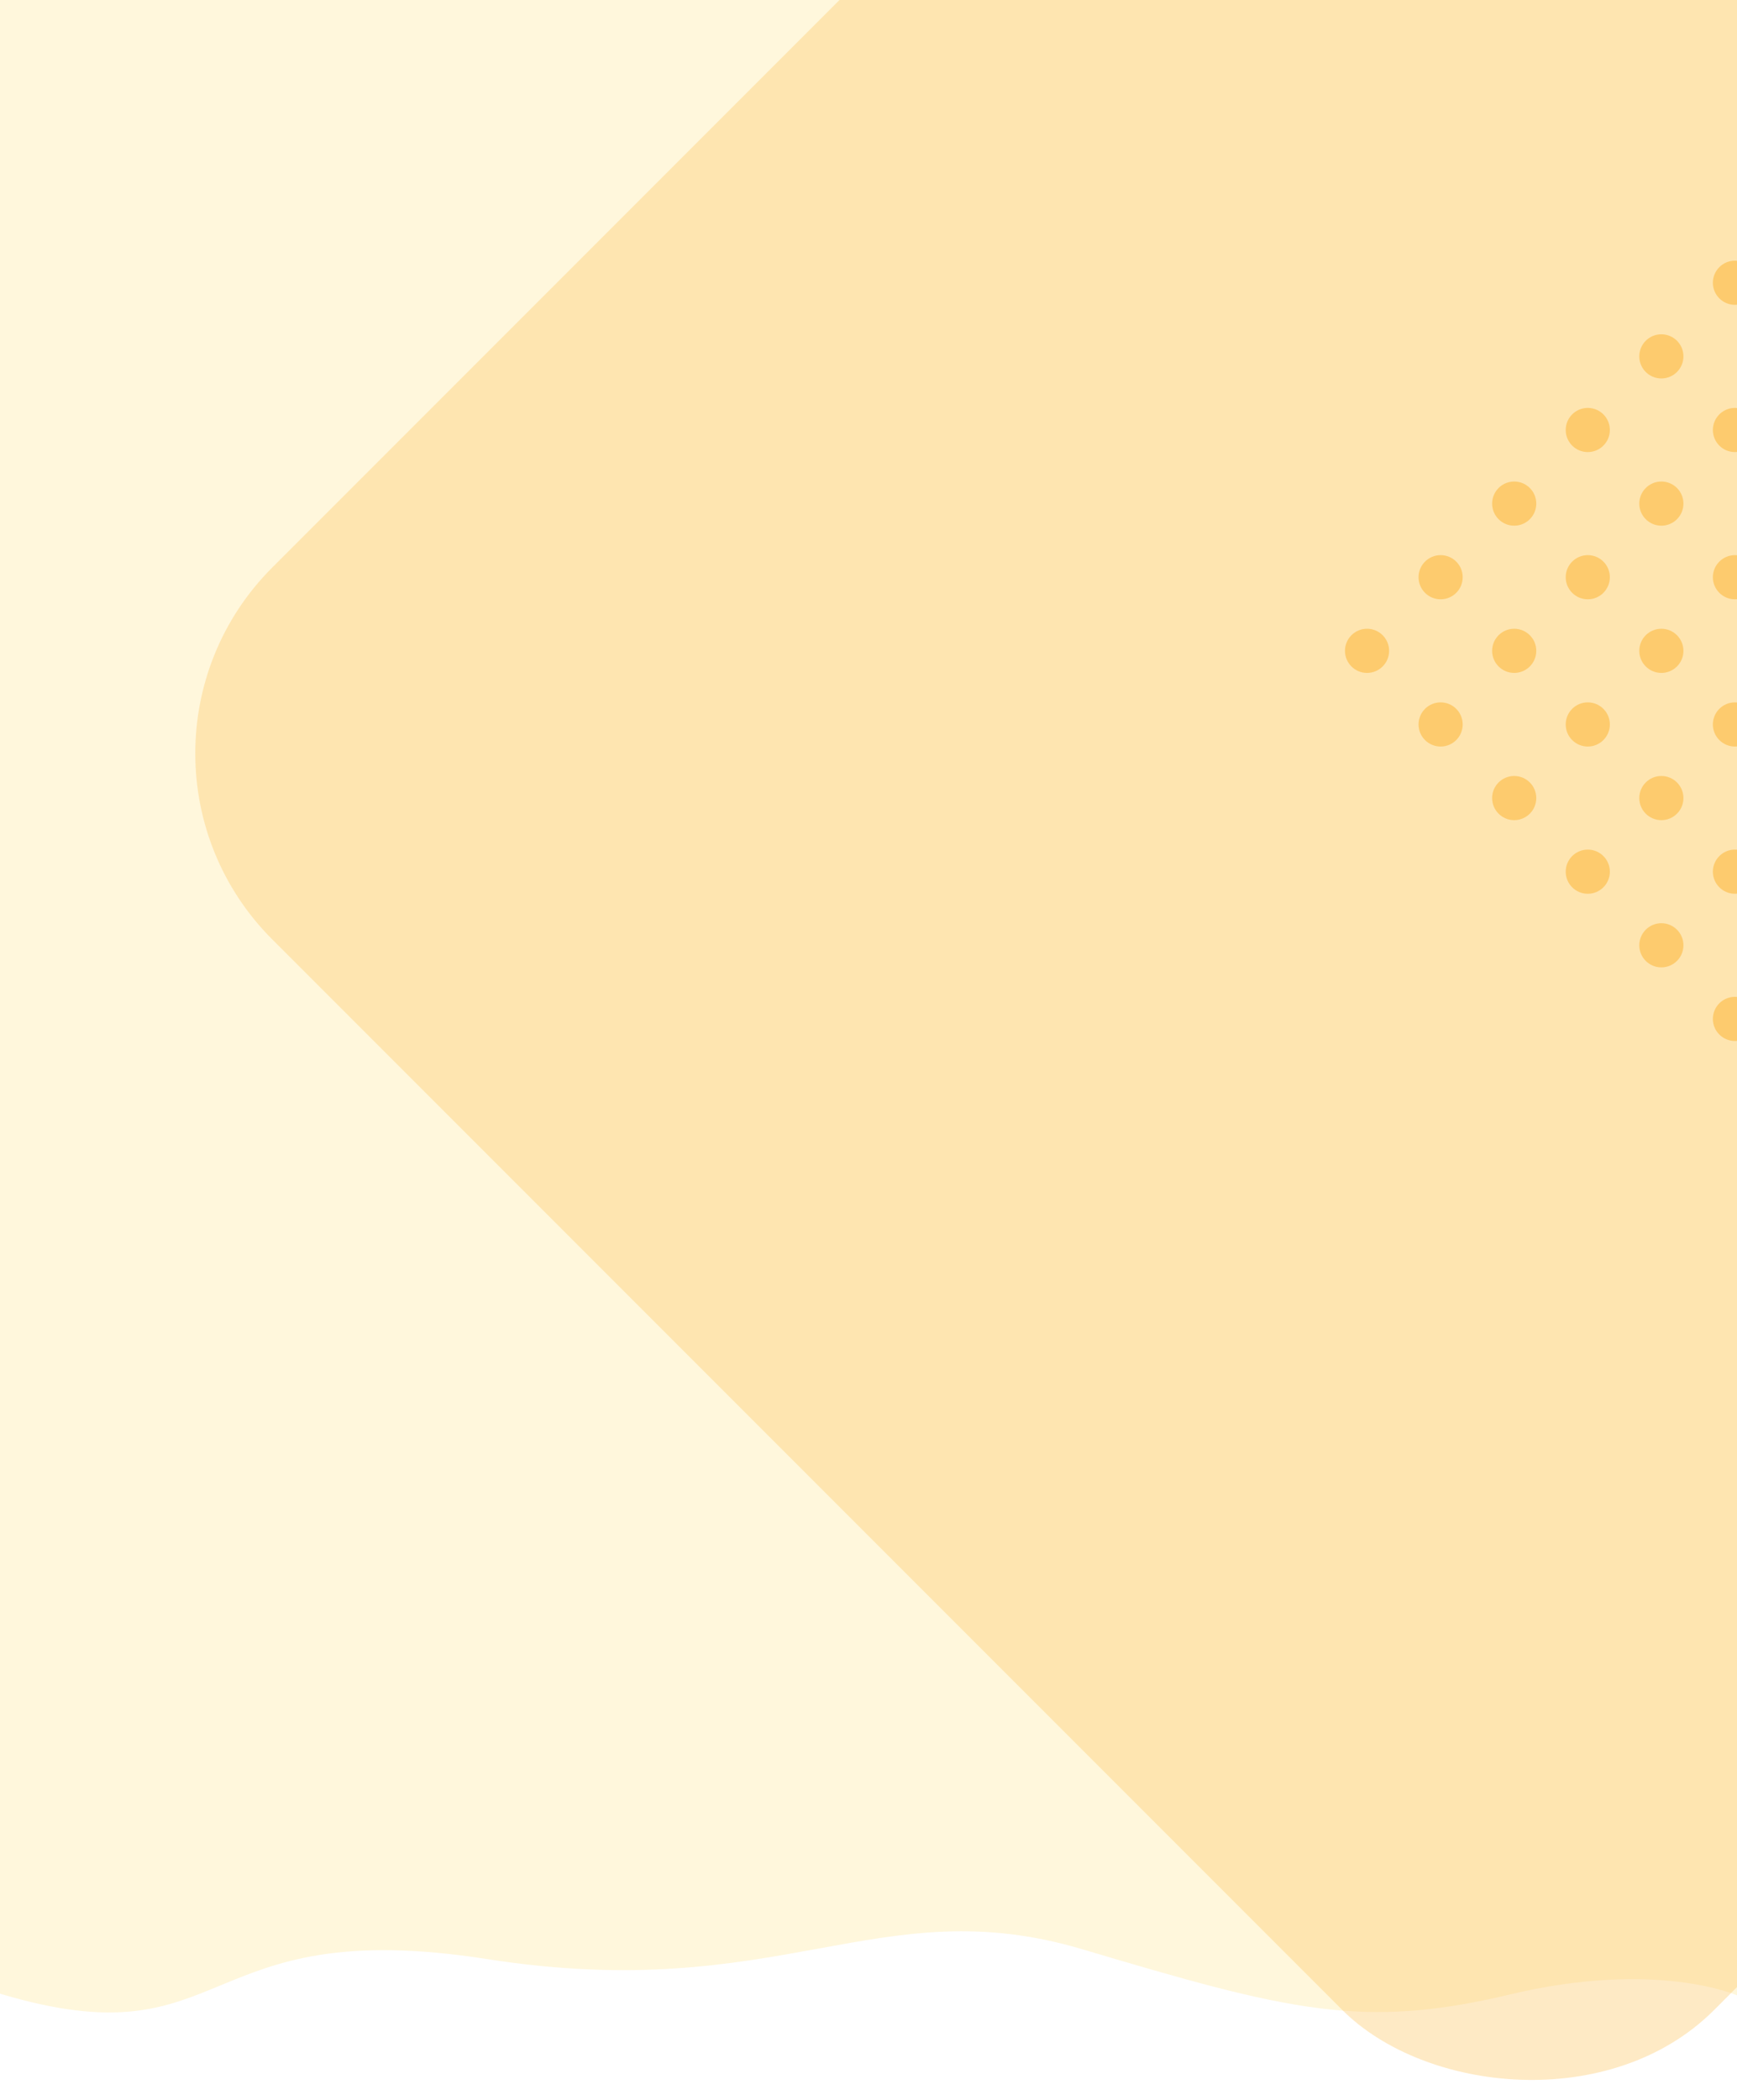 <svg width="360" height="435" viewBox="0 0 360 435" fill="none" xmlns="http://www.w3.org/2000/svg">
<g opacity="0.4" clip-path="url(#clip0)">
<path d="M360 1.01648e-05L360 413.35C360 413.35 343.301 405.906 312.815 413.19C282.329 420.473 266.861 416.446 224.388 403.816C181.915 391.186 161.86 415.373 100.98 405.836C40.099 396.299 48.26 427.451 0 413C-0.01 395.467 0.008 13.562 0 2.0402e-05C37.197 0.011 360 1.01648e-05 360 1.01648e-05Z" fill="#FFEAA7"/>
</g>
<g clip-path="url(#clip1)">
<g opacity="0.4" filter="url(#filter0_d)">
<rect x="55.72" y="156.084" width="757.268" height="422.601" rx="54.483" transform="rotate(-45 55.72 156.084)" fill="#FDCB6E"/>
</g>
</g>
<g clip-path="url(#clip2)">
<path d="M344.324 78.4C346.851 78.4 348.899 76.352 348.899 73.825C348.899 71.298 346.851 69.25 344.324 69.25C341.797 69.25 339.749 71.298 339.749 73.825C339.749 76.352 341.797 78.4 344.324 78.4Z" fill="#FDCB6E"/>
<path d="M359.574 63.15C362.1 63.15 364.149 61.102 364.149 58.575C364.149 56.048 362.1 54 359.574 54C357.047 54 354.999 56.048 354.999 58.575C354.999 61.102 357.047 63.15 359.574 63.15Z" fill="#FDCB6E"/>
<path d="M313.824 108.899C316.351 108.899 318.399 106.851 318.399 104.324C318.399 101.798 316.351 99.749 313.824 99.749C311.297 99.749 309.249 101.798 309.249 104.324C309.249 106.851 311.297 108.899 313.824 108.899Z" fill="#FDCB6E"/>
<path d="M329.074 93.65C331.601 93.65 333.649 91.601 333.649 89.075C333.649 86.548 331.601 84.5 329.074 84.5C326.547 84.5 324.499 86.548 324.499 89.075C324.499 91.601 326.547 93.65 329.074 93.65Z" fill="#FDCB6E"/>
<path d="M344.324 108.899C346.851 108.899 348.899 106.851 348.899 104.324C348.899 101.798 346.851 99.749 344.324 99.749C341.797 99.749 339.749 101.798 339.749 104.324C339.749 106.851 341.797 108.899 344.324 108.899Z" fill="#FDCB6E"/>
<path d="M359.574 93.65C362.1 93.65 364.149 91.601 364.149 89.075C364.149 86.548 362.1 84.5 359.574 84.5C357.047 84.5 354.999 86.548 354.999 89.075C354.999 91.601 357.047 93.65 359.574 93.65Z" fill="#FDCB6E"/>
<path d="M283.324 139.399C285.851 139.399 287.899 137.351 287.899 134.824C287.899 132.298 285.851 130.249 283.324 130.249C280.798 130.249 278.75 132.298 278.75 134.824C278.75 137.351 280.798 139.399 283.324 139.399Z" fill="#FDCB6E"/>
<path d="M298.574 124.149C301.101 124.149 303.149 122.101 303.149 119.574C303.149 117.048 301.101 114.999 298.574 114.999C296.048 114.999 293.999 117.048 293.999 119.574C293.999 122.101 296.048 124.149 298.574 124.149Z" fill="#FDCB6E"/>
<path d="M313.824 139.399C316.351 139.399 318.399 137.351 318.399 134.824C318.399 132.298 316.351 130.249 313.824 130.249C311.297 130.249 309.249 132.298 309.249 134.824C309.249 137.351 311.297 139.399 313.824 139.399Z" fill="#FDCB6E"/>
<path d="M329.074 124.149C331.601 124.149 333.649 122.101 333.649 119.574C333.649 117.048 331.601 114.999 329.074 114.999C326.547 114.999 324.499 117.048 324.499 119.574C324.499 122.101 326.547 124.149 329.074 124.149Z" fill="#FDCB6E"/>
<path d="M344.324 139.399C346.851 139.399 348.899 137.351 348.899 134.824C348.899 132.298 346.851 130.249 344.324 130.249C341.797 130.249 339.749 132.298 339.749 134.824C339.749 137.351 341.797 139.399 344.324 139.399Z" fill="#FDCB6E"/>
<path d="M359.574 124.149C362.1 124.149 364.149 122.101 364.149 119.574C364.149 117.048 362.1 114.999 359.574 114.999C357.047 114.999 354.999 117.048 354.999 119.574C354.999 122.101 357.047 124.149 359.574 124.149Z" fill="#FDCB6E"/>
<path d="M298.574 154.649C301.101 154.649 303.149 152.601 303.149 150.074C303.149 147.547 301.101 145.499 298.574 145.499C296.048 145.499 293.999 147.547 293.999 150.074C293.999 152.601 296.048 154.649 298.574 154.649Z" fill="#FDCB6E"/>
<path d="M313.824 169.899C316.351 169.899 318.399 167.851 318.399 165.324C318.399 162.797 316.351 160.749 313.824 160.749C311.297 160.749 309.249 162.797 309.249 165.324C309.249 167.851 311.297 169.899 313.824 169.899Z" fill="#FDCB6E"/>
<path d="M329.074 154.649C331.601 154.649 333.649 152.601 333.649 150.074C333.649 147.547 331.601 145.499 329.074 145.499C326.547 145.499 324.499 147.547 324.499 150.074C324.499 152.601 326.547 154.649 329.074 154.649Z" fill="#FDCB6E"/>
<path d="M344.324 169.899C346.851 169.899 348.899 167.851 348.899 165.324C348.899 162.797 346.851 160.749 344.324 160.749C341.797 160.749 339.749 162.797 339.749 165.324C339.749 167.851 341.797 169.899 344.324 169.899Z" fill="#FDCB6E"/>
<path d="M359.574 154.649C362.1 154.649 364.149 152.601 364.149 150.074C364.149 147.547 362.1 145.499 359.574 145.499C357.047 145.499 354.999 147.547 354.999 150.074C354.999 152.601 357.047 154.649 359.574 154.649Z" fill="#FDCB6E"/>
<path d="M329.074 185.149C331.601 185.149 333.649 183.1 333.649 180.574C333.649 178.047 331.601 175.999 329.074 175.999C326.547 175.999 324.499 178.047 324.499 180.574C324.499 183.1 326.547 185.149 329.074 185.149Z" fill="#FDCB6E"/>
<path d="M344.324 200.398C346.851 200.398 348.899 198.35 348.899 195.823C348.899 193.297 346.851 191.249 344.324 191.249C341.797 191.249 339.749 193.297 339.749 195.823C339.749 198.35 341.797 200.398 344.324 200.398Z" fill="#FDCB6E"/>
<path d="M359.574 185.149C362.1 185.149 364.149 183.1 364.149 180.574C364.149 178.047 362.1 175.999 359.574 175.999C357.047 175.999 354.999 178.047 354.999 180.574C354.999 183.1 357.047 185.149 359.574 185.149Z" fill="#FDCB6E"/>
<path d="M359.574 215.648C362.1 215.648 364.149 213.6 364.149 211.073C364.149 208.547 362.1 206.498 359.574 206.498C357.047 206.498 354.999 208.547 354.999 211.073C354.999 213.6 357.047 215.648 359.574 215.648Z" fill="#FDCB6E"/>
</g>
<defs>
<filter id="filter0_d" x="-32.52" y="-429.808" width="935.139" height="935.139" filterUnits="userSpaceOnUse" color-interpolation-filters="sRGB">
<feFlood flood-opacity="0" result="BackgroundImageFix"/>
<feColorMatrix in="SourceAlpha" type="matrix" values="0 0 0 0 0 0 0 0 0 0 0 0 0 0 0 0 0 0 127 0"/>
<feOffset dx="-37.816"/>
<feGaussianBlur stdDeviation="25.212"/>
<feColorMatrix type="matrix" values="0 0 0 0 0 0 0 0 0 0 0 0 0 0 0 0 0 0 0.16 0"/>
<feBlend mode="normal" in2="BackgroundImageFix" result="effect1_dropShadow"/>
<feBlend mode="normal" in="SourceGraphic" in2="effect1_dropShadow" result="shape"/>
</filter>
<clipPath id="clip0">
<rect width="360" height="420" fill="white"/>
</clipPath>
<clipPath id="clip1">
<rect width="783.667" height="578.247" fill="white" transform="translate(-313 -144)"/>
</clipPath>
<clipPath id="clip2">
<rect width="143" height="195" fill="white" transform="translate(233 54)"/>
</clipPath>
</defs>
</svg>
